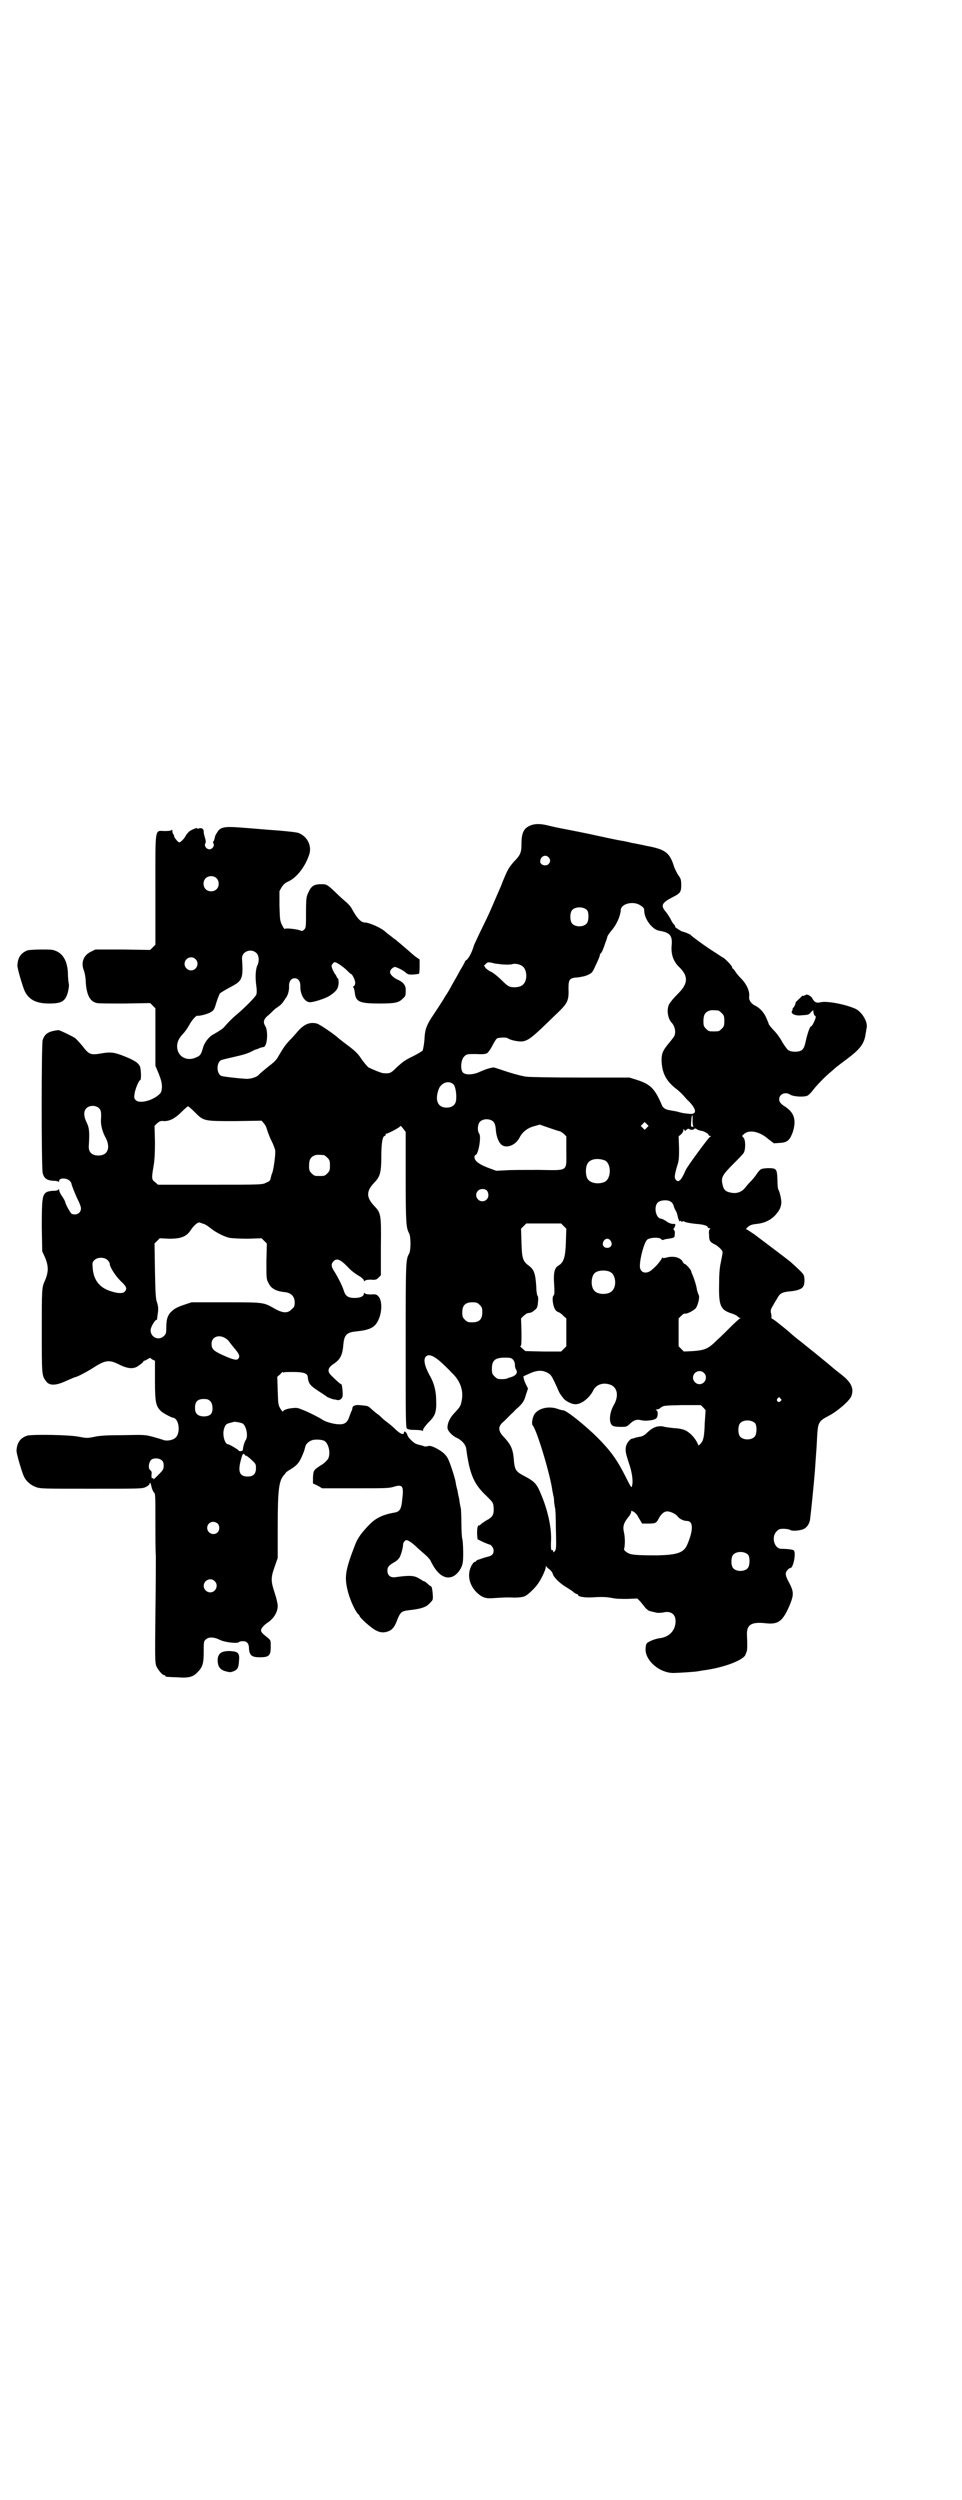<?xml version="1.0" standalone="no"?>
<!DOCTYPE svg PUBLIC "-//W3C//DTD SVG 20010904//EN"
 "http://www.w3.org/TR/2001/REC-SVG-20010904/DTD/svg10.dtd">
<svg version="1.0" xmlns="http://www.w3.org/2000/svg"
 width="1105pt" height="2870pt" viewBox="0 0 1105 2870"
 preserveAspectRatio="xMidYMid meet">
<g transform="translate(0,2870) scale(0.5,-0.5)"
fill="#000000" stroke="none">
<path d="M1219 3845 c-15 -6 -21 -16 -21 -42 0 -20 -2 -26 -18 -42 -12 -14
-14 -18 -26 -47 -2 -6 -5 -13 -6 -15 -1 -2 -7 -16 -13 -30 -14 -33 -19 -42
-33 -71 -6 -13 -13 -27 -14 -31 -4 -14 -11 -26 -15 -30 -3 -2 -5 -4 -5 -5 0
-1 -5 -10 -11 -20 -9 -17 -16 -28 -24 -43 -1 -2 -4 -7 -6 -10 -2 -3 -6 -9 -8
-13 -5 -8 -14 -22 -28 -43 -12 -19 -15 -28 -16 -51 -1 -11 -3 -21 -4 -24 -2
-2 -12 -8 -24 -14 -17 -8 -23 -13 -35 -24 -14 -14 -16 -15 -31 -14 -5 0 -28
10 -34 13 -4 3 -13 14 -19 23 -5 8 -14 17 -32 30 -9 7 -17 13 -18 14 -8 8 -43
32 -50 34 -16 4 -29 -1 -44 -18 -5 -6 -14 -16 -20 -22 -9 -10 -12 -14 -25 -36
-4 -8 -11 -14 -24 -24 -10 -8 -18 -15 -19 -16 -4 -6 -17 -11 -30 -11 -17 1
-54 5 -58 7 -11 6 -11 30 0 36 2 1 15 4 28 7 22 5 33 8 44 14 3 1 5 3 6 3 1 0
4 1 9 3 4 2 9 3 10 3 9 0 12 37 4 49 -5 8 -3 15 5 22 4 3 10 9 14 13 4 4 10 8
13 10 3 2 7 6 9 9 2 3 5 7 6 9 5 5 9 19 8 29 0 10 5 17 13 17 8 0 13 -7 13
-17 -1 -19 9 -37 21 -38 7 -1 35 8 45 14 17 11 21 17 22 30 0 6 -1 11 -2 11
-1 0 -2 1 -2 2 0 1 -2 4 -3 6 -2 2 -5 8 -7 12 -3 9 -3 9 0 13 4 5 5 5 12 1 4
-2 12 -8 18 -13 6 -6 11 -11 12 -11 3 0 10 -14 10 -20 0 -3 -1 -7 -3 -8 -2 -1
-3 -2 -2 -2 1 0 3 -5 4 -12 2 -22 10 -26 57 -26 36 0 44 2 53 11 7 6 7 8 7 18
1 12 -5 20 -19 26 -9 4 -17 12 -17 17 0 5 6 11 11 12 3 0 18 -7 24 -12 6 -6
10 -7 31 -4 1 0 2 5 2 17 l0 16 -10 7 c-5 4 -14 12 -21 18 -7 6 -15 13 -19 16
-3 3 -7 6 -9 7 -1 1 -6 5 -10 8 -4 3 -8 6 -9 7 -7 8 -37 22 -48 22 -9 0 -18
10 -30 32 -2 4 -8 11 -13 15 -6 5 -17 15 -25 23 -18 17 -20 18 -31 18 -18 0
-24 -4 -31 -20 -4 -8 -5 -13 -5 -44 0 -33 0 -36 -4 -40 -4 -4 -5 -4 -10 -2 -8
3 -35 6 -35 3 0 -1 -3 3 -6 9 -5 10 -5 13 -6 45 l0 33 5 9 c4 6 8 10 15 13 20
9 40 35 49 64 5 19 -5 39 -24 47 -3 2 -23 4 -45 6 -43 3 -48 4 -89 7 -38 3
-47 1 -54 -11 -1 -2 -3 -4 -3 -5 -1 -1 -2 -4 -3 -9 -1 -4 -2 -7 -3 -7 -1 0 -1
-2 0 -4 4 -5 -2 -14 -9 -14 -7 0 -13 9 -9 14 1 3 1 6 -1 12 -3 11 -3 11 -3 15
0 6 -5 9 -11 7 -3 -1 -5 -1 -4 0 2 3 -11 -2 -17 -6 -3 -2 -7 -7 -9 -10 -3 -7
-12 -16 -15 -16 -3 0 -12 11 -12 14 0 2 -1 4 -2 5 -1 1 -2 4 -2 7 0 3 -1 4 -1
3 -1 -2 -6 -3 -16 -3 -24 0 -22 14 -22 -133 l0 -128 -6 -6 -6 -6 -63 1 -63 0
-10 -5 c-17 -8 -24 -25 -16 -44 2 -6 4 -17 4 -26 2 -30 10 -45 26 -48 3 -1 32
-1 64 -1 l58 1 6 -6 6 -6 0 -66 0 -66 8 -19 c6 -16 7 -21 7 -31 -1 -11 -2 -12
-9 -18 -16 -13 -43 -19 -51 -11 -4 4 -4 6 -3 14 1 10 10 32 13 32 3 0 2 23 0
30 -3 9 -12 15 -34 24 -25 10 -33 11 -52 8 -28 -5 -31 -4 -47 17 -6 7 -14 16
-17 18 -8 5 -35 18 -38 18 -23 -3 -31 -8 -36 -23 -3 -10 -3 -291 0 -305 3 -12
9 -17 24 -18 6 0 11 -1 12 -2 1 -1 2 0 2 2 0 7 17 7 24 0 2 -2 4 -5 4 -6 0 -3
9 -26 16 -40 3 -6 6 -14 6 -17 0 -11 -10 -17 -21 -13 -3 1 -15 23 -15 27 0 1
-3 7 -7 13 -4 5 -7 12 -7 14 0 3 -1 3 -2 2 -1 -2 -5 -3 -11 -3 -5 0 -12 -1
-16 -3 -10 -6 -11 -16 -11 -81 l1 -55 6 -13 c9 -21 9 -35 -1 -57 -6 -13 -6
-21 -6 -113 0 -99 0 -102 9 -114 7 -12 23 -12 48 0 10 4 18 8 19 8 4 0 25 11
38 19 32 21 40 22 64 10 20 -10 34 -11 45 -2 5 3 9 7 10 8 0 2 2 3 3 3 1 0 5
2 8 4 3 2 6 3 6 2 0 -1 2 -2 5 -4 l5 -2 0 -45 c0 -52 2 -60 15 -72 5 -4 23
-14 27 -14 14 -3 17 -36 5 -46 -6 -6 -21 -8 -28 -5 -2 1 -13 4 -23 7 -19 5
-20 5 -69 4 -35 0 -55 -1 -67 -4 -15 -3 -17 -3 -33 0 -21 5 -108 6 -120 3 -16
-5 -24 -16 -25 -34 -1 -6 13 -52 17 -60 5 -11 16 -20 27 -24 10 -4 16 -4 127
-4 115 0 118 0 126 4 6 3 9 6 9 9 1 2 2 0 4 -8 1 -6 4 -12 6 -14 3 -2 3 -10 3
-63 0 -34 0 -70 1 -82 0 -12 0 -71 -1 -133 -1 -100 -1 -112 2 -120 4 -9 14
-21 18 -21 2 0 3 -1 3 -2 0 -2 1 -2 28 -3 26 -2 36 1 46 12 11 11 14 19 14 46
0 23 0 25 5 29 6 6 18 6 32 -1 12 -6 42 -9 44 -5 1 1 5 2 9 2 9 0 14 -5 14
-17 1 -16 7 -20 25 -20 21 0 25 4 25 24 0 14 0 15 -6 20 -18 14 -19 17 -13 25
3 4 8 8 11 10 14 9 24 24 24 39 0 5 -3 18 -7 30 -9 27 -9 35 0 60 l7 20 0 74
c0 84 3 103 14 116 2 2 4 4 4 5 0 1 4 4 9 7 18 11 23 16 33 42 1 2 2 7 3 10 1
7 7 13 15 16 6 3 23 2 29 -1 10 -6 15 -28 9 -41 -2 -3 -8 -10 -15 -14 -19 -12
-19 -13 -20 -29 l0 -14 11 -5 10 -6 76 0 c64 0 77 0 87 3 22 7 25 3 21 -29 -2
-23 -6 -28 -19 -30 -23 -4 -39 -11 -53 -24 -19 -19 -30 -33 -36 -49 -22 -57
-25 -73 -18 -103 4 -19 16 -47 24 -56 2 -2 4 -4 4 -5 0 -4 27 -28 37 -33 11
-6 20 -6 30 -2 8 3 14 10 20 27 7 17 10 19 26 21 28 3 41 7 49 17 7 7 7 7 6
22 -1 10 -2 15 -4 16 -2 1 -6 4 -9 7 -3 3 -7 5 -8 5 -2 0 -3 1 -3 2 -1 0 -5 3
-11 6 -10 5 -21 5 -50 1 -12 -2 -19 4 -19 15 0 8 3 12 17 20 4 2 9 7 10 9 4 5
9 24 9 31 0 4 4 10 8 10 3 0 11 -5 20 -13 5 -5 14 -13 20 -18 6 -5 13 -12 15
-16 14 -30 32 -44 50 -37 11 4 22 19 24 32 2 10 1 49 -1 55 -1 3 -2 19 -2 35
0 16 -1 31 -1 33 -1 5 -3 13 -4 23 -1 4 -3 13 -4 20 -2 7 -4 15 -4 18 -2 12
-13 45 -17 53 -5 11 -13 18 -28 26 -10 5 -15 6 -18 5 -3 -1 -6 -1 -9 -1 -2 1
-4 2 -5 2 -9 2 -15 4 -16 5 -1 0 -4 3 -8 6 -4 4 -9 9 -10 13 -2 7 -8 11 -8 6
0 -6 -7 -4 -17 5 -5 5 -15 14 -22 19 -7 5 -12 10 -13 11 -1 1 -5 5 -11 9 -5 4
-12 10 -15 13 -5 4 -6 4 -14 5 -3 0 -8 1 -11 1 -7 1 -15 -2 -15 -5 0 -1 -1 -5
-2 -8 -2 -3 -4 -10 -6 -15 -4 -12 -11 -17 -24 -16 -11 0 -32 6 -38 11 -4 3
-33 18 -47 23 -9 4 -13 4 -22 3 -12 -1 -21 -5 -21 -8 0 -1 -3 2 -6 7 -5 9 -5
11 -6 41 l-1 32 7 6 c3 4 6 6 6 5 0 -1 1 -2 2 -1 1 1 11 1 22 1 23 0 33 -3 33
-12 2 -15 5 -19 25 -32 9 -6 17 -11 18 -12 1 -2 18 -8 18 -7 0 0 2 0 5 -1 6
-2 12 1 14 8 1 7 -1 28 -3 28 -2 0 -11 8 -21 18 -12 11 -11 19 4 29 15 10 20
20 22 46 2 20 8 26 28 28 30 3 42 8 50 22 11 19 12 49 2 59 -4 4 -6 5 -17 4
-8 0 -13 1 -14 3 -1 1 -2 1 -2 -1 0 -6 -8 -10 -21 -10 -15 0 -21 4 -25 16 -3
11 -14 32 -22 45 -7 10 -8 17 -2 23 7 8 16 5 34 -14 6 -7 17 -15 24 -19 7 -4
12 -9 12 -11 0 -2 1 -2 2 -1 1 2 6 3 14 3 11 -1 13 0 18 5 l5 5 0 66 c1 74 0
77 -15 93 -19 20 -19 34 0 54 13 13 16 23 16 60 0 31 3 47 8 47 1 0 2 2 2 3 0
2 1 3 1 2 2 -1 33 15 33 18 0 1 3 -2 6 -6 l6 -8 0 -103 c0 -107 1 -117 8 -130
4 -7 4 -39 0 -46 -8 -14 -8 -18 -8 -212 0 -170 0 -187 3 -190 3 -2 7 -3 19 -3
8 0 16 -1 16 -2 1 -1 2 0 2 2 0 3 5 9 12 17 16 15 19 24 18 51 0 21 -5 41 -16
59 -11 21 -14 36 -7 42 7 6 19 1 39 -18 4 -4 13 -12 19 -19 21 -19 29 -43 23
-68 -2 -10 -5 -13 -14 -23 -12 -12 -18 -24 -18 -36 0 -7 11 -19 23 -24 10 -5
19 -15 20 -24 8 -60 18 -82 47 -109 15 -15 15 -15 16 -26 1 -17 -2 -22 -17
-30 -7 -4 -13 -9 -13 -9 0 -1 -1 -2 -3 -2 -4 0 -5 -6 -5 -20 l1 -12 12 -6 c7
-3 14 -6 15 -6 4 0 10 -8 10 -14 0 -8 -4 -12 -13 -14 -11 -3 -11 -3 -19 -6 -5
-1 -8 -3 -8 -4 0 -1 -2 -2 -4 -2 -2 -1 -6 -6 -8 -11 -9 -19 -4 -43 14 -60 12
-11 20 -14 40 -12 20 1 26 2 45 1 11 0 19 1 24 3 6 2 20 15 28 25 9 11 21 36
21 43 0 2 1 3 1 1 1 -2 4 -5 7 -7 3 -2 7 -7 8 -11 3 -9 18 -23 34 -32 3 -2 8
-5 12 -8 4 -4 8 -6 10 -6 1 0 2 -1 2 -2 0 -4 16 -7 40 -5 19 1 28 0 39 -2 9
-2 20 -2 35 -2 l22 1 7 -7 c4 -5 9 -11 12 -15 3 -3 8 -7 10 -7 2 0 4 -1 4 -1
0 0 4 -1 13 -3 4 0 10 0 14 1 17 4 28 -4 28 -20 0 -21 -14 -36 -35 -39 -11 -1
-28 -8 -31 -12 -2 -2 -3 -8 -3 -15 1 -26 32 -52 62 -53 16 0 57 3 59 4 0 0 6
1 12 2 47 6 94 24 97 37 0 1 1 3 2 5 2 4 2 17 1 39 -1 24 10 31 44 27 28 -3
38 5 53 39 11 26 11 33 0 54 -9 16 -10 23 -4 29 2 3 5 5 7 5 6 0 13 32 8 40
-1 2 -13 4 -29 4 -16 0 -24 27 -11 40 5 5 7 6 16 6 6 0 13 -1 16 -3 5 -3 26
-1 33 4 6 4 11 12 12 21 2 14 9 84 11 110 3 45 4 52 5 76 2 37 3 39 28 52 19
10 47 34 51 45 6 17 0 31 -23 49 -9 7 -18 14 -20 16 -14 12 -34 28 -40 33 -4
3 -11 9 -15 12 -4 3 -11 9 -16 13 -12 9 -24 19 -29 24 -23 19 -37 30 -39 30
-1 0 -2 2 -2 4 1 1 0 6 -1 10 -1 6 0 9 5 17 3 6 8 13 10 17 6 11 11 13 27 15
16 1 29 5 32 11 4 5 4 22 1 27 -2 4 -9 11 -29 29 -7 6 -43 33 -84 64 -9 6 -18
12 -19 12 -1 0 1 2 4 5 5 4 9 6 21 7 18 2 32 9 43 21 9 11 12 16 13 28 0 8 -4
26 -7 30 -1 1 -2 11 -2 22 -1 26 -2 27 -22 27 -16 -1 -17 -1 -26 -14 -2 -3 -8
-11 -13 -16 -5 -5 -11 -12 -15 -17 -8 -9 -20 -12 -32 -9 -11 2 -16 7 -18 18
-4 16 -1 22 24 47 12 12 24 24 25 27 4 8 4 29 -1 34 -4 4 -4 4 2 9 12 10 36 5
56 -13 l12 -9 14 1 c17 1 22 6 29 24 9 28 4 45 -17 59 -10 6 -14 11 -14 17 0
12 14 18 25 11 7 -5 31 -6 39 -3 3 1 8 6 12 11 8 11 30 34 45 46 7 6 12 11 13
11 1 1 10 8 21 16 32 24 41 36 44 61 1 3 1 8 2 11 3 14 -11 37 -26 44 -25 11
-66 18 -79 15 -8 -2 -12 -1 -16 3 -2 3 -4 5 -4 6 0 1 -3 4 -6 6 -5 3 -6 3 -11
1 -3 -2 -5 -2 -5 -1 0 0 -1 0 -2 -1 0 -1 -4 -4 -7 -7 -3 -3 -6 -6 -7 -7 0 -5
-5 -13 -6 -13 -1 0 -1 -1 -1 -2 0 -2 -1 -5 -2 -6 -2 -6 9 -11 23 -9 15 1 16 1
21 7 l5 5 1 -7 c1 -3 2 -6 3 -6 1 0 2 -1 2 -3 0 -4 -8 -21 -10 -21 -3 0 -7
-11 -11 -26 -5 -23 -6 -24 -11 -29 -7 -5 -24 -5 -31 0 -2 1 -8 9 -13 17 -4 8
-13 21 -20 28 -7 7 -12 14 -12 15 0 1 -3 8 -6 15 -6 13 -15 22 -25 27 -9 4
-15 13 -14 20 2 13 -6 30 -19 43 -5 5 -11 12 -13 16 -2 3 -5 6 -5 6 -1 0 -2 1
-2 3 0 3 -12 16 -20 22 -3 1 -11 7 -19 12 -21 13 -55 38 -57 41 -1 1 -15 7
-18 7 -2 0 -19 11 -17 11 1 0 0 2 -2 5 -3 2 -6 8 -8 12 -2 4 -7 12 -11 17 -13
15 -10 21 15 34 18 9 20 12 20 28 0 12 -1 15 -7 23 -3 5 -8 14 -10 21 -10 31
-20 38 -63 46 -13 3 -29 6 -35 7 -6 2 -14 3 -17 4 -3 0 -28 5 -55 11 -27 6
-62 13 -78 16 -16 3 -35 7 -42 9 -16 4 -29 4 -39 0z m41 -73 c5 -5 5 -11 0
-16 -6 -6 -20 -2 -19 7 1 11 12 16 19 9z m-763 -48 c7 -6 7 -19 1 -25 -6 -7
-19 -7 -25 -1 -7 6 -7 19 -1 25 6 7 19 7 25 1z m973 -62 c8 -5 10 -7 10 -13 0
-19 19 -44 35 -46 24 -4 30 -11 28 -33 -2 -21 4 -38 18 -51 21 -21 20 -38 -5
-62 -9 -9 -17 -19 -19 -23 -6 -12 -3 -33 6 -42 8 -9 10 -22 6 -31 -2 -3 -8
-11 -14 -18 -13 -16 -16 -23 -15 -43 2 -24 10 -41 31 -58 7 -5 14 -12 17 -15
3 -3 9 -11 15 -16 19 -20 18 -31 -2 -28 -10 1 -12 1 -26 5 -4 1 -12 2 -16 3
-10 1 -17 6 -19 13 -16 37 -26 47 -58 57 l-16 5 -111 0 c-67 0 -117 1 -126 2
-14 2 -38 9 -64 18 -6 2 -12 4 -13 3 -1 0 -5 -1 -9 -2 -4 -1 -12 -4 -19 -7
-16 -8 -35 -9 -41 -2 -6 8 -4 30 4 37 5 5 7 5 27 5 13 -1 23 0 25 2 2 1 8 9
12 17 4 8 9 16 11 17 5 2 22 3 25 0 5 -4 24 -8 33 -7 14 2 23 9 73 58 32 30
34 34 33 65 0 20 3 23 22 24 7 1 18 3 23 6 9 4 10 5 18 23 5 10 9 20 9 22 0 1
1 4 3 5 1 1 4 7 6 13 2 5 4 12 5 14 1 2 2 6 3 9 0 3 5 10 11 17 11 13 19 32
20 45 0 15 28 22 44 12z m-121 -12 c4 -6 4 -24 -1 -30 -7 -9 -27 -9 -34 0 -5
6 -5 24 0 30 7 9 27 9 35 0z m-759 -99 c5 -6 6 -18 1 -28 -4 -9 -5 -28 -2 -48
1 -7 1 -15 0 -18 -1 -5 -26 -30 -46 -47 -10 -8 -23 -22 -28 -28 -2 -3 -11 -9
-25 -17 -10 -5 -21 -19 -24 -32 -4 -13 -6 -17 -14 -20 -19 -10 -39 -2 -44 16
-3 13 0 24 12 37 6 6 12 16 15 21 5 10 15 21 18 21 5 -1 21 3 29 7 9 5 10 6
15 23 3 10 7 19 8 21 2 2 12 8 23 14 29 15 31 19 28 66 -1 17 22 25 34 12z
m-141 -13 c10 -9 3 -26 -10 -26 -8 0 -15 7 -15 15 0 13 16 20 25 11z m695 -11
c11 -2 27 -2 32 -1 6 3 20 0 25 -5 10 -8 11 -32 1 -41 -5 -6 -18 -8 -28 -6 -6
1 -11 5 -21 15 -8 8 -18 16 -23 19 -5 2 -11 6 -14 9 l-4 6 4 4 c4 4 5 4 12 3
4 -1 11 -3 16 -3z m506 -107 c1 0 5 -3 8 -6 5 -5 6 -7 6 -18 0 -11 -1 -13 -6
-18 -6 -6 -7 -6 -18 -6 -11 0 -12 0 -18 6 -5 5 -6 7 -6 17 0 14 3 20 12 24 5
2 8 2 22 1z m-608 -170 c4 -4 7 -20 6 -33 0 -12 -8 -20 -22 -20 -20 0 -27 16
-19 40 5 17 24 24 35 13z m-814 -55 c4 -4 5 -9 4 -25 -1 -12 3 -27 9 -39 14
-24 8 -44 -15 -44 -15 0 -23 8 -22 22 2 33 1 42 -5 54 -7 14 -7 26 -1 32 7 8
23 8 30 0z m219 -8 c21 -21 20 -21 92 -21 l62 1 5 -6 c3 -3 6 -9 7 -13 1 -4 5
-15 9 -24 5 -9 9 -20 10 -24 2 -7 -4 -49 -7 -54 -1 -2 -2 -6 -3 -10 -1 -6 -2
-8 -10 -11 -9 -5 -9 -5 -129 -5 l-120 0 -7 6 c-8 6 -8 9 -3 38 2 12 3 27 3 54
l-1 37 6 6 c6 5 8 6 16 5 13 0 25 6 40 21 7 7 14 13 15 13 1 0 8 -6 15 -13z
m1144 -20 c0 -7 1 -13 2 -14 1 0 0 -1 -2 0 -4 0 -4 1 -3 13 1 18 4 18 3 1z
m-458 -2 c3 -3 5 -7 6 -18 1 -17 7 -31 14 -36 12 -8 31 0 40 16 6 13 18 23 33
27 l14 4 20 -7 c12 -4 23 -8 25 -8 2 0 6 -3 10 -6 l6 -6 0 -34 c0 -48 6 -44
-64 -43 -31 0 -65 0 -76 -1 l-21 -1 -19 7 c-21 8 -31 16 -31 24 0 3 1 5 2 5 7
0 14 42 9 49 -5 7 -4 22 2 28 7 7 23 7 30 0z m353 -14 l-5 -5 -4 4 -5 5 4 4 5
5 4 -4 5 -5 -4 -4z m103 -5 c3 0 5 1 6 2 1 2 2 1 5 0 2 -2 6 -3 9 -4 7 0 19
-7 19 -10 0 -1 1 -2 3 -2 3 0 3 -1 -1 -3 -6 -6 -52 -68 -55 -76 -10 -23 -16
-29 -22 -22 -4 4 -4 9 2 30 5 15 5 20 5 43 l-1 27 6 5 c3 3 5 7 5 9 0 3 0 4 2
1 2 -3 2 -3 5 0 3 3 5 3 6 2 1 -1 4 -2 6 -2z m-845 -58 c1 0 5 -3 8 -6 5 -5 6
-7 6 -18 0 -11 -1 -13 -6 -18 -6 -6 -7 -6 -18 -6 -11 0 -12 0 -18 6 -5 5 -6 7
-6 17 0 14 3 20 12 24 5 2 8 2 22 1z m645 -12 c16 -7 16 -43 -1 -50 -15 -6
-34 -2 -39 9 -4 8 -4 24 0 32 5 12 23 15 40 9z m-270 -70 c7 -11 1 -24 -11
-24 -12 0 -19 15 -10 24 6 6 17 5 21 0z m422 -25 c3 -2 6 -6 7 -11 1 -4 4 -9
5 -11 2 -3 3 -8 4 -12 1 -6 5 -15 5 -10 0 1 1 0 3 -1 2 -2 3 -2 3 0 0 1 3 0 7
-2 3 -1 14 -3 24 -4 16 -1 27 -4 27 -8 0 -1 2 -2 4 -2 2 0 2 -1 1 -2 -2 -1 -3
-5 -2 -14 0 -13 2 -16 15 -22 8 -5 16 -13 16 -17 0 -3 -2 -13 -4 -23 -3 -13
-4 -29 -4 -51 -1 -48 3 -58 27 -66 7 -2 13 -5 15 -7 2 -2 5 -4 6 -4 2 0 2 -1
0 -1 -2 -1 -11 -9 -20 -18 -9 -9 -24 -24 -33 -32 -20 -20 -28 -23 -55 -25
l-21 -1 -6 6 -6 6 0 32 0 32 6 6 c3 3 7 6 9 5 5 -1 21 8 25 13 5 9 9 25 6 30
-1 2 -3 8 -4 12 -1 9 -6 24 -10 34 -2 4 -3 7 -3 8 0 3 -12 17 -15 17 -1 0 -3
2 -4 4 -5 11 -21 15 -37 11 -7 -2 -10 -2 -10 0 0 1 -1 1 -1 -1 -2 -5 -13 -19
-22 -26 -13 -13 -29 -9 -29 7 0 19 10 55 17 61 7 5 27 6 32 1 1 -2 3 -2 3 -2
1 0 4 1 7 2 21 3 21 3 21 11 1 5 0 9 -2 10 -1 2 -1 3 0 4 1 0 2 3 3 6 1 4 1 4
-5 4 -4 0 -10 2 -15 6 -5 3 -10 6 -12 6 -12 0 -18 27 -8 37 6 6 23 7 30 2z
m-1073 -51 c4 -1 11 -6 16 -10 11 -9 30 -19 43 -22 6 -1 24 -2 42 -2 l32 1 6
-6 6 -6 -1 -41 c0 -40 0 -41 5 -50 6 -13 18 -19 40 -21 12 -2 20 -10 20 -23 0
-9 -1 -11 -7 -16 -9 -10 -21 -9 -40 2 -25 14 -23 14 -111 14 l-79 0 -15 -5
c-21 -7 -25 -10 -34 -19 -7 -9 -9 -17 -9 -36 0 -10 -1 -13 -5 -17 -12 -12 -31
-4 -31 13 0 7 10 24 14 24 1 0 1 1 1 3 0 1 1 8 2 15 1 9 0 14 -2 21 -3 7 -4
18 -5 72 l-1 64 6 6 6 6 22 -1 c28 0 40 5 50 21 7 10 16 18 20 16 1 0 5 -2 9
-3z m827 -5 l6 -6 -1 -31 c-1 -34 -5 -46 -16 -53 -10 -5 -13 -17 -11 -43 1
-19 1 -24 -1 -26 -2 -2 -3 -6 -2 -15 2 -14 6 -22 14 -24 2 -1 7 -4 10 -8 l7
-6 0 -32 0 -32 -6 -6 -6 -6 -41 0 -41 1 -7 6 c-4 3 -6 6 -4 6 2 0 2 8 2 32
l-1 31 6 6 c4 3 7 6 9 6 1 0 4 1 6 1 2 0 7 3 10 6 6 4 7 7 8 19 1 8 0 13 -1
14 -1 0 -3 10 -3 21 -2 30 -5 39 -17 48 -14 10 -16 17 -17 53 l-1 32 6 6 6 6
40 0 40 0 6 -6z m108 -34 c5 -8 1 -16 -8 -16 -9 0 -13 8 -8 16 2 3 5 5 8 5 3
0 6 -2 8 -5z m-1156 -44 c3 -3 5 -6 5 -8 0 -8 13 -28 25 -40 14 -13 16 -18 9
-25 -4 -4 -16 -4 -33 2 -25 8 -38 26 -40 52 -1 13 -1 14 4 19 7 7 23 7 30 0z
m1156 -28 c12 -7 14 -33 3 -43 -8 -9 -32 -9 -40 0 -9 8 -9 32 0 41 7 7 27 8
37 2z m-301 -75 c5 -5 6 -7 6 -17 0 -16 -7 -23 -23 -23 -10 0 -12 1 -17 6 -5
5 -6 7 -6 17 0 16 7 23 23 23 10 0 12 -1 17 -6z m-585 -76 c4 -2 8 -6 10 -9 2
-3 7 -9 11 -14 12 -14 14 -19 9 -25 -4 -4 -14 -1 -38 10 -19 9 -23 13 -23 25
0 15 16 22 31 13z m661 -49 c3 -3 5 -8 5 -13 0 -4 1 -9 3 -11 4 -8 -1 -14 -16
-18 -1 0 -3 -1 -5 -2 -3 -1 -9 -2 -20 -1 -2 0 -6 3 -9 6 -5 5 -6 7 -6 17 0 20
7 26 31 26 11 0 14 -1 17 -4z m76 -29 c3 -1 8 -4 10 -6 4 -5 5 -6 16 -30 3 -8
7 -15 8 -16 1 -2 4 -5 6 -8 4 -6 19 -14 27 -14 13 -1 32 13 41 30 6 14 21 20
36 16 20 -4 25 -26 12 -48 -10 -17 -12 -41 -3 -47 2 -2 10 -3 18 -3 14 0 15 0
23 8 9 8 16 10 26 7 10 -2 30 0 34 5 4 4 4 17 0 18 -2 1 -2 2 1 2 3 0 7 2 10
5 6 4 8 4 48 5 l43 0 6 -6 c3 -3 5 -6 5 -6 0 -1 -1 -14 -2 -29 -1 -32 -3 -40
-9 -47 l-5 -5 -3 6 c-6 13 -19 26 -30 30 -5 2 -15 4 -23 4 -8 1 -18 2 -22 3
-14 4 -26 0 -39 -12 -8 -8 -12 -10 -20 -11 -5 -1 -10 -2 -11 -3 -1 0 -3 -1 -5
-1 -5 -1 -12 -10 -14 -18 -2 -10 0 -17 6 -36 8 -22 11 -44 8 -54 -1 -6 -2 -5
-15 21 -19 38 -35 60 -64 89 -29 29 -72 63 -79 63 -2 0 -7 1 -12 3 -19 7 -41
3 -52 -9 -6 -6 -10 -24 -6 -29 10 -12 41 -116 45 -150 1 -4 2 -9 2 -11 1 -1 2
-8 2 -15 1 -6 2 -13 2 -13 1 -1 2 -22 2 -47 1 -36 1 -46 -1 -50 -3 -5 -6 -7
-5 -2 0 1 -1 2 -2 2 -3 -1 -4 2 -3 24 1 29 -8 69 -23 104 -10 25 -15 30 -42
44 -15 8 -18 13 -20 29 -2 30 -6 39 -21 56 -17 17 -17 27 -2 39 5 5 12 12 16
16 5 4 9 9 10 10 16 14 20 19 24 34 l5 15 -5 10 c-5 10 -7 21 -4 19 1 -1 2 0
2 1 1 0 7 3 14 6 14 6 25 6 34 2z m363 -2 c10 -9 3 -26 -10 -26 -8 0 -15 7
-15 15 0 13 16 20 25 11z m176 -59 c3 -3 3 -3 0 -6 -4 -5 -11 1 -7 6 4 4 4 4
7 0z m-1310 -6 c6 -5 7 -23 2 -29 -6 -8 -27 -8 -33 0 -3 3 -4 8 -4 14 0 14 6
20 20 20 8 0 11 -1 15 -5z m1252 -51 c4 -6 4 -24 -1 -30 -7 -9 -27 -9 -34 0
-5 6 -5 24 0 30 7 9 27 9 35 0z m-1178 0 c9 -5 14 -31 7 -39 -2 -3 -6 -15 -6
-22 -1 -3 -9 -4 -10 -1 -1 2 -21 14 -24 14 -7 0 -13 19 -10 33 3 11 5 14 14
16 4 1 7 2 8 2 1 2 16 -1 21 -3z m5 -72 c0 -1 1 -2 3 -2 1 0 7 -4 13 -10 10
-9 10 -10 10 -19 0 -13 -6 -19 -19 -19 -21 0 -24 14 -12 50 1 2 5 3 5 0z
m-190 -13 c3 -3 4 -6 4 -12 0 -8 -1 -10 -12 -21 -7 -7 -12 -12 -12 -10 1 2 0
3 -2 2 -2 0 -2 2 -2 8 1 6 0 8 -2 10 -6 3 -5 17 1 24 5 5 18 5 25 -1z m1092
-126 c1 -2 4 -7 7 -12 l4 -7 15 0 c16 0 18 1 24 13 6 10 12 15 19 15 7 0 20
-6 24 -12 4 -5 13 -10 21 -10 15 0 15 -21 1 -54 -8 -19 -23 -24 -70 -25 -48 0
-61 1 -69 7 -6 4 -7 6 -6 9 2 7 2 24 0 34 -4 17 -2 24 12 41 2 3 4 7 4 9 0 3
0 3 6 0 3 -2 7 -6 8 -8z m-964 -19 c5 -5 5 -15 0 -20 -9 -9 -24 -2 -24 10 0 8
6 14 14 14 3 0 8 -2 10 -4z m1219 -72 c4 -6 4 -24 -1 -30 -7 -9 -27 -9 -34 0
-5 6 -5 24 0 30 7 9 27 9 35 0z m-1226 -60 c10 -9 3 -26 -10 -26 -8 0 -15 7
-15 15 0 13 16 20 25 11z"/>
<path d="M63 3558 c-15 -6 -22 -16 -23 -34 -1 -6 13 -52 17 -60 10 -20 27 -28
56 -28 29 0 37 5 43 26 2 9 3 15 2 20 -1 4 -2 15 -2 24 -1 24 -9 41 -24 49
-10 5 -13 5 -37 5 -14 0 -29 -1 -32 -2z"/>
<path d="M514 1948 c-9 -2 -14 -9 -14 -19 0 -16 6 -24 22 -27 6 -2 9 -1 15 1
9 4 11 8 12 23 2 18 -2 22 -17 23 -6 1 -14 0 -18 -1z"/>
</g>
</svg>
